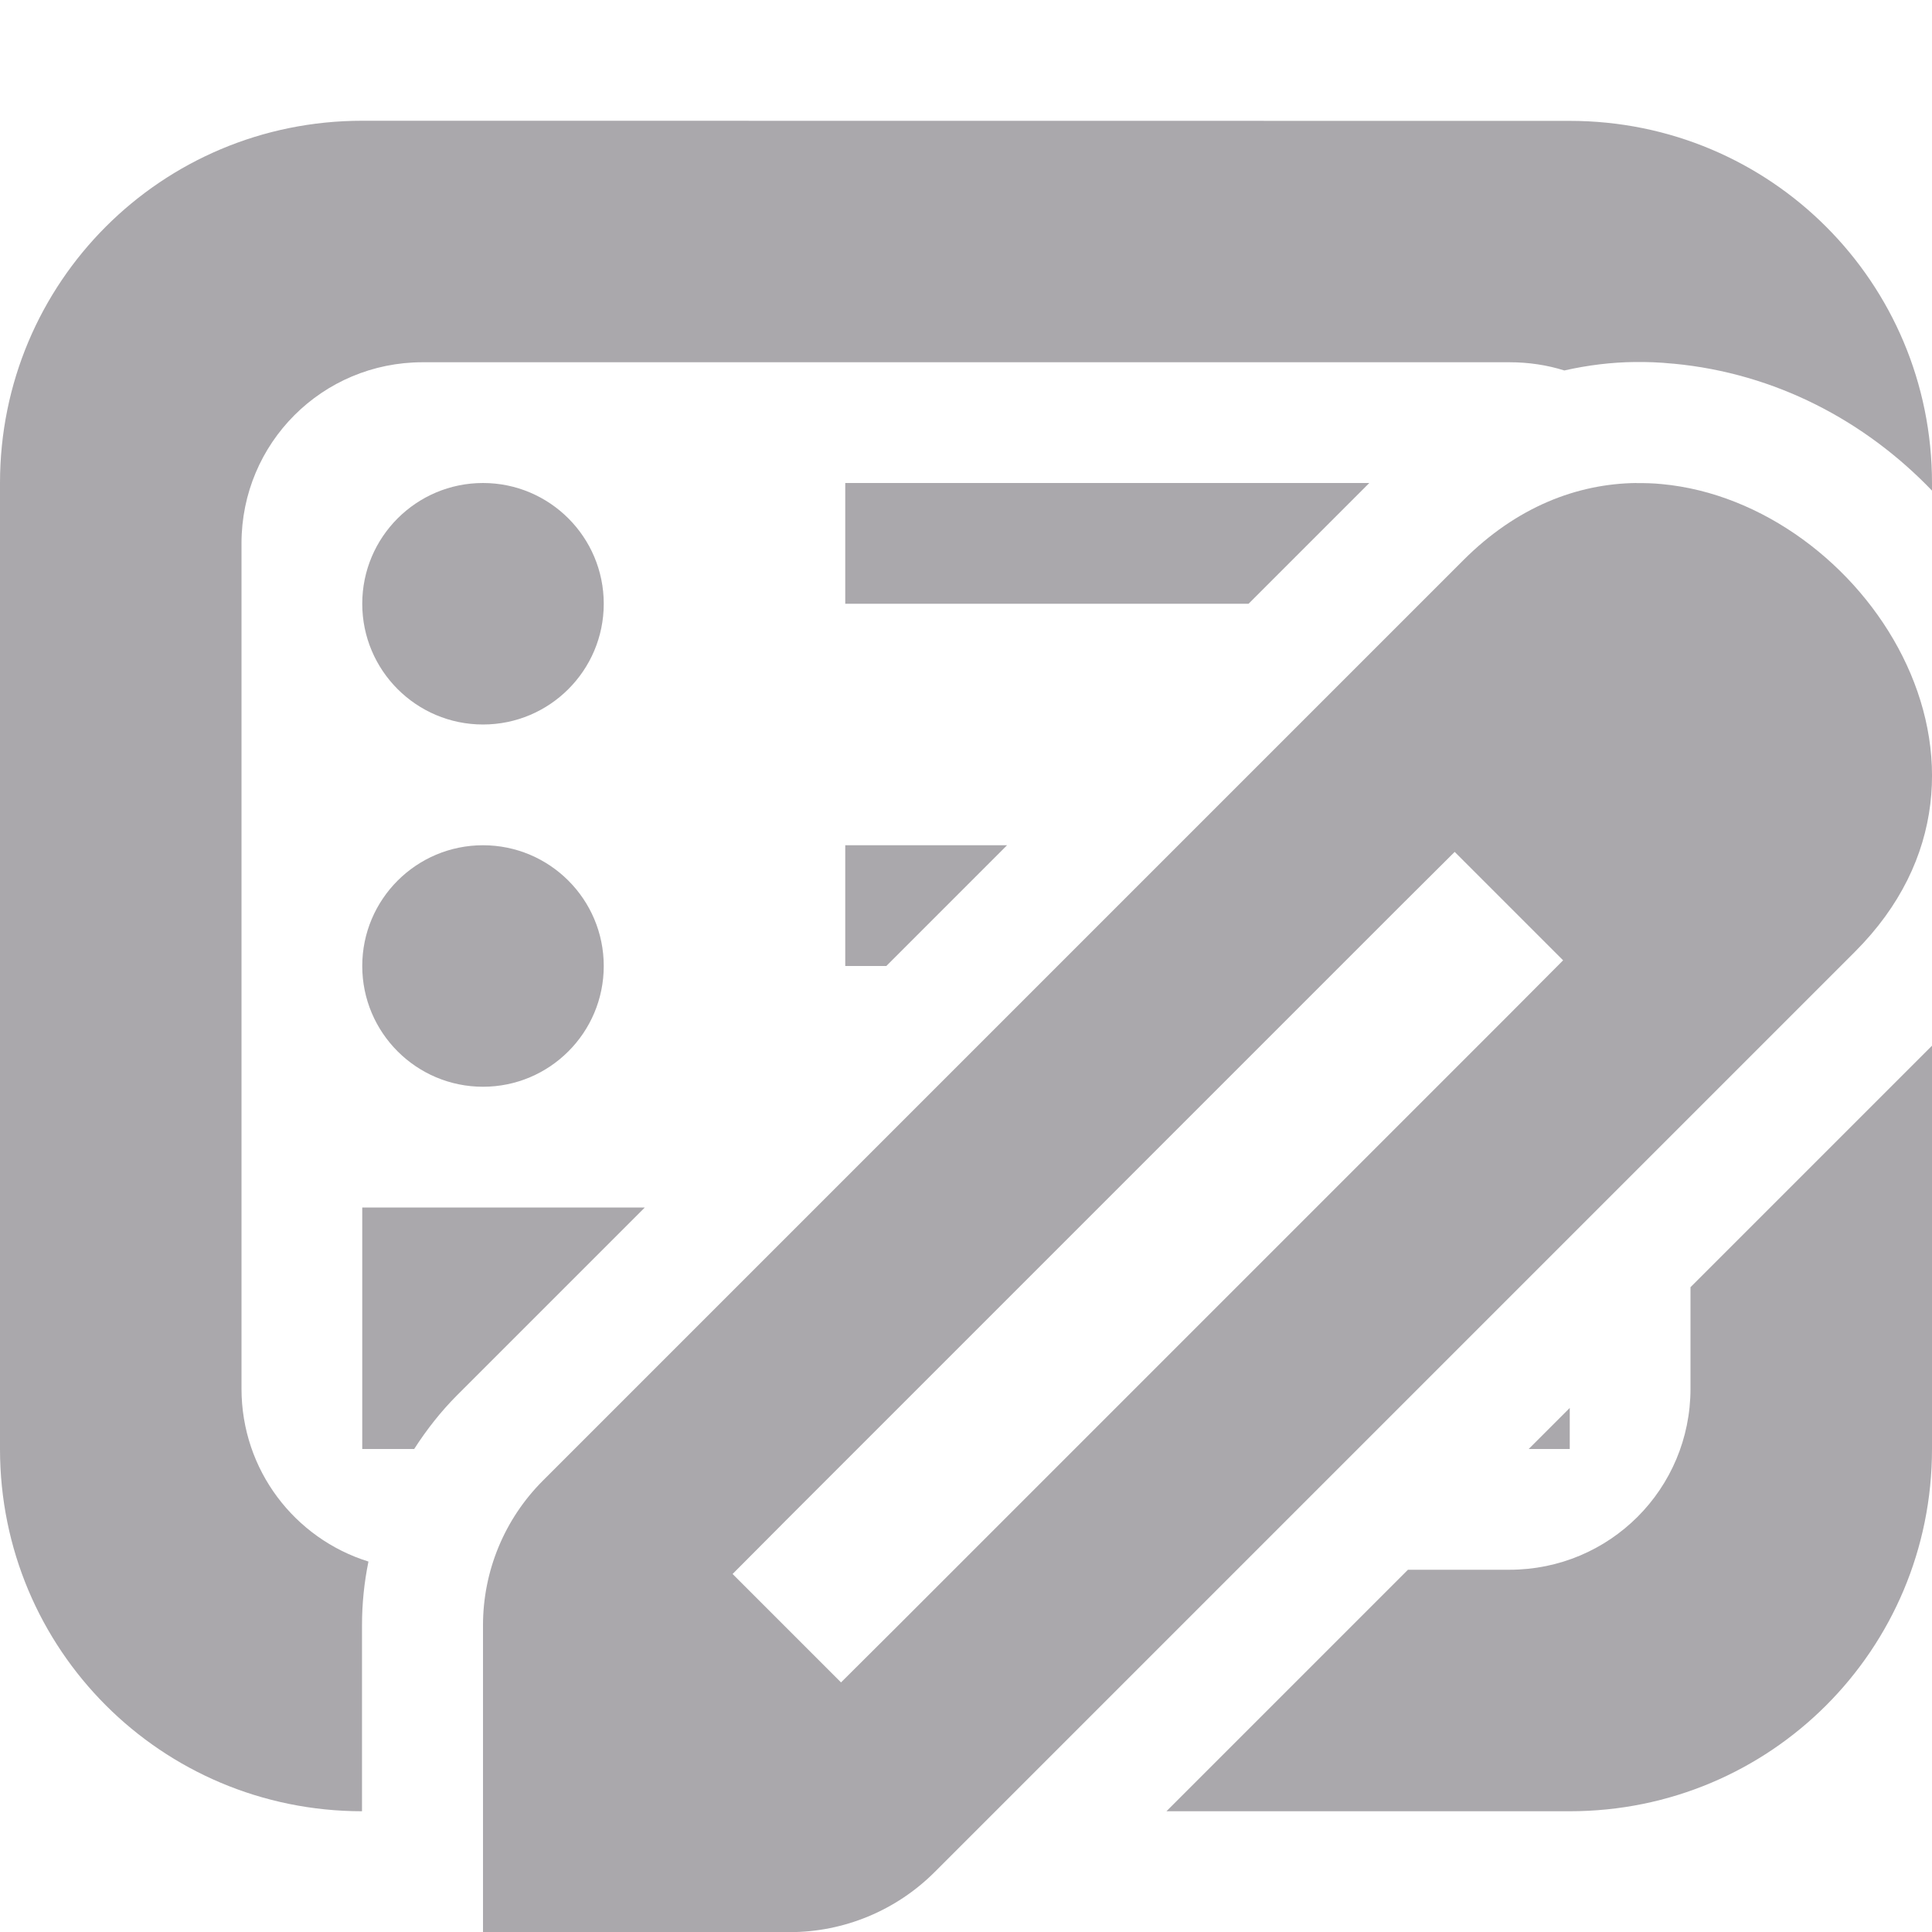 <svg viewBox="0 0 16 16" xmlns="http://www.w3.org/2000/svg"><g fill="#aaa8ac"><path d="m3 1c-1.662 0-3 1.338-3 3v8c0 1.661 1.337 2.999 2.998 3v-1.541c0-.178.018-.353.053-.525-0-0.0 0-.002 0-.002-.61-.19-1.051-.757-1.051-1.432v-7c0-.831.669-1.5 1.5-1.5h9c.159 0 .312.023.455.068.195-.044.391-.068.584-.07h.002c.095-.001.2.002.316.014.001 0.0.003-0.0.004 0 .843.08 1.584.473 2.139 1.051v-.062c0-1.662-1.338-3-3-3zm1 3c-.552 0-1 .448-1 1s.448 1 1 1 1-.448 1-1-.448-1-1-1zm3 0v1h3.34l1-1zm-3 3c-.552 0-1 .448-1 1s.448 1 1 1 1-.448 1-1-.448-1-1-1zm3 0v1h.34l1-1zm9 1.66-2 2v.84c0 .831-.669 1.5-1.5 1.5h-.84l-2 2h3.34c1.662 0 3-1.338 3-3zm-13 1.34v2h.43c.103-.16.221-.311.357-.447l1.553-1.553zm10 1.66-.34.34h.34z"/><path d="m13.552 4c-.491.006-.991.197-1.433.639l-7.623 7.623c-.318.318-.496.748-.496 1.198v2.541h2.541c.449-0.0.88-.179 1.198-.496l7.623-7.623c1.515-1.515.07-3.718-1.6-3.873-.07-.007-.14-.009-.21-.008zm-1.505 3.055.898.898-.448.45-5.082 5.082-.45.448-.898-.898.448-.45 5.082-5.082z" stroke-width="1"/></g></svg>